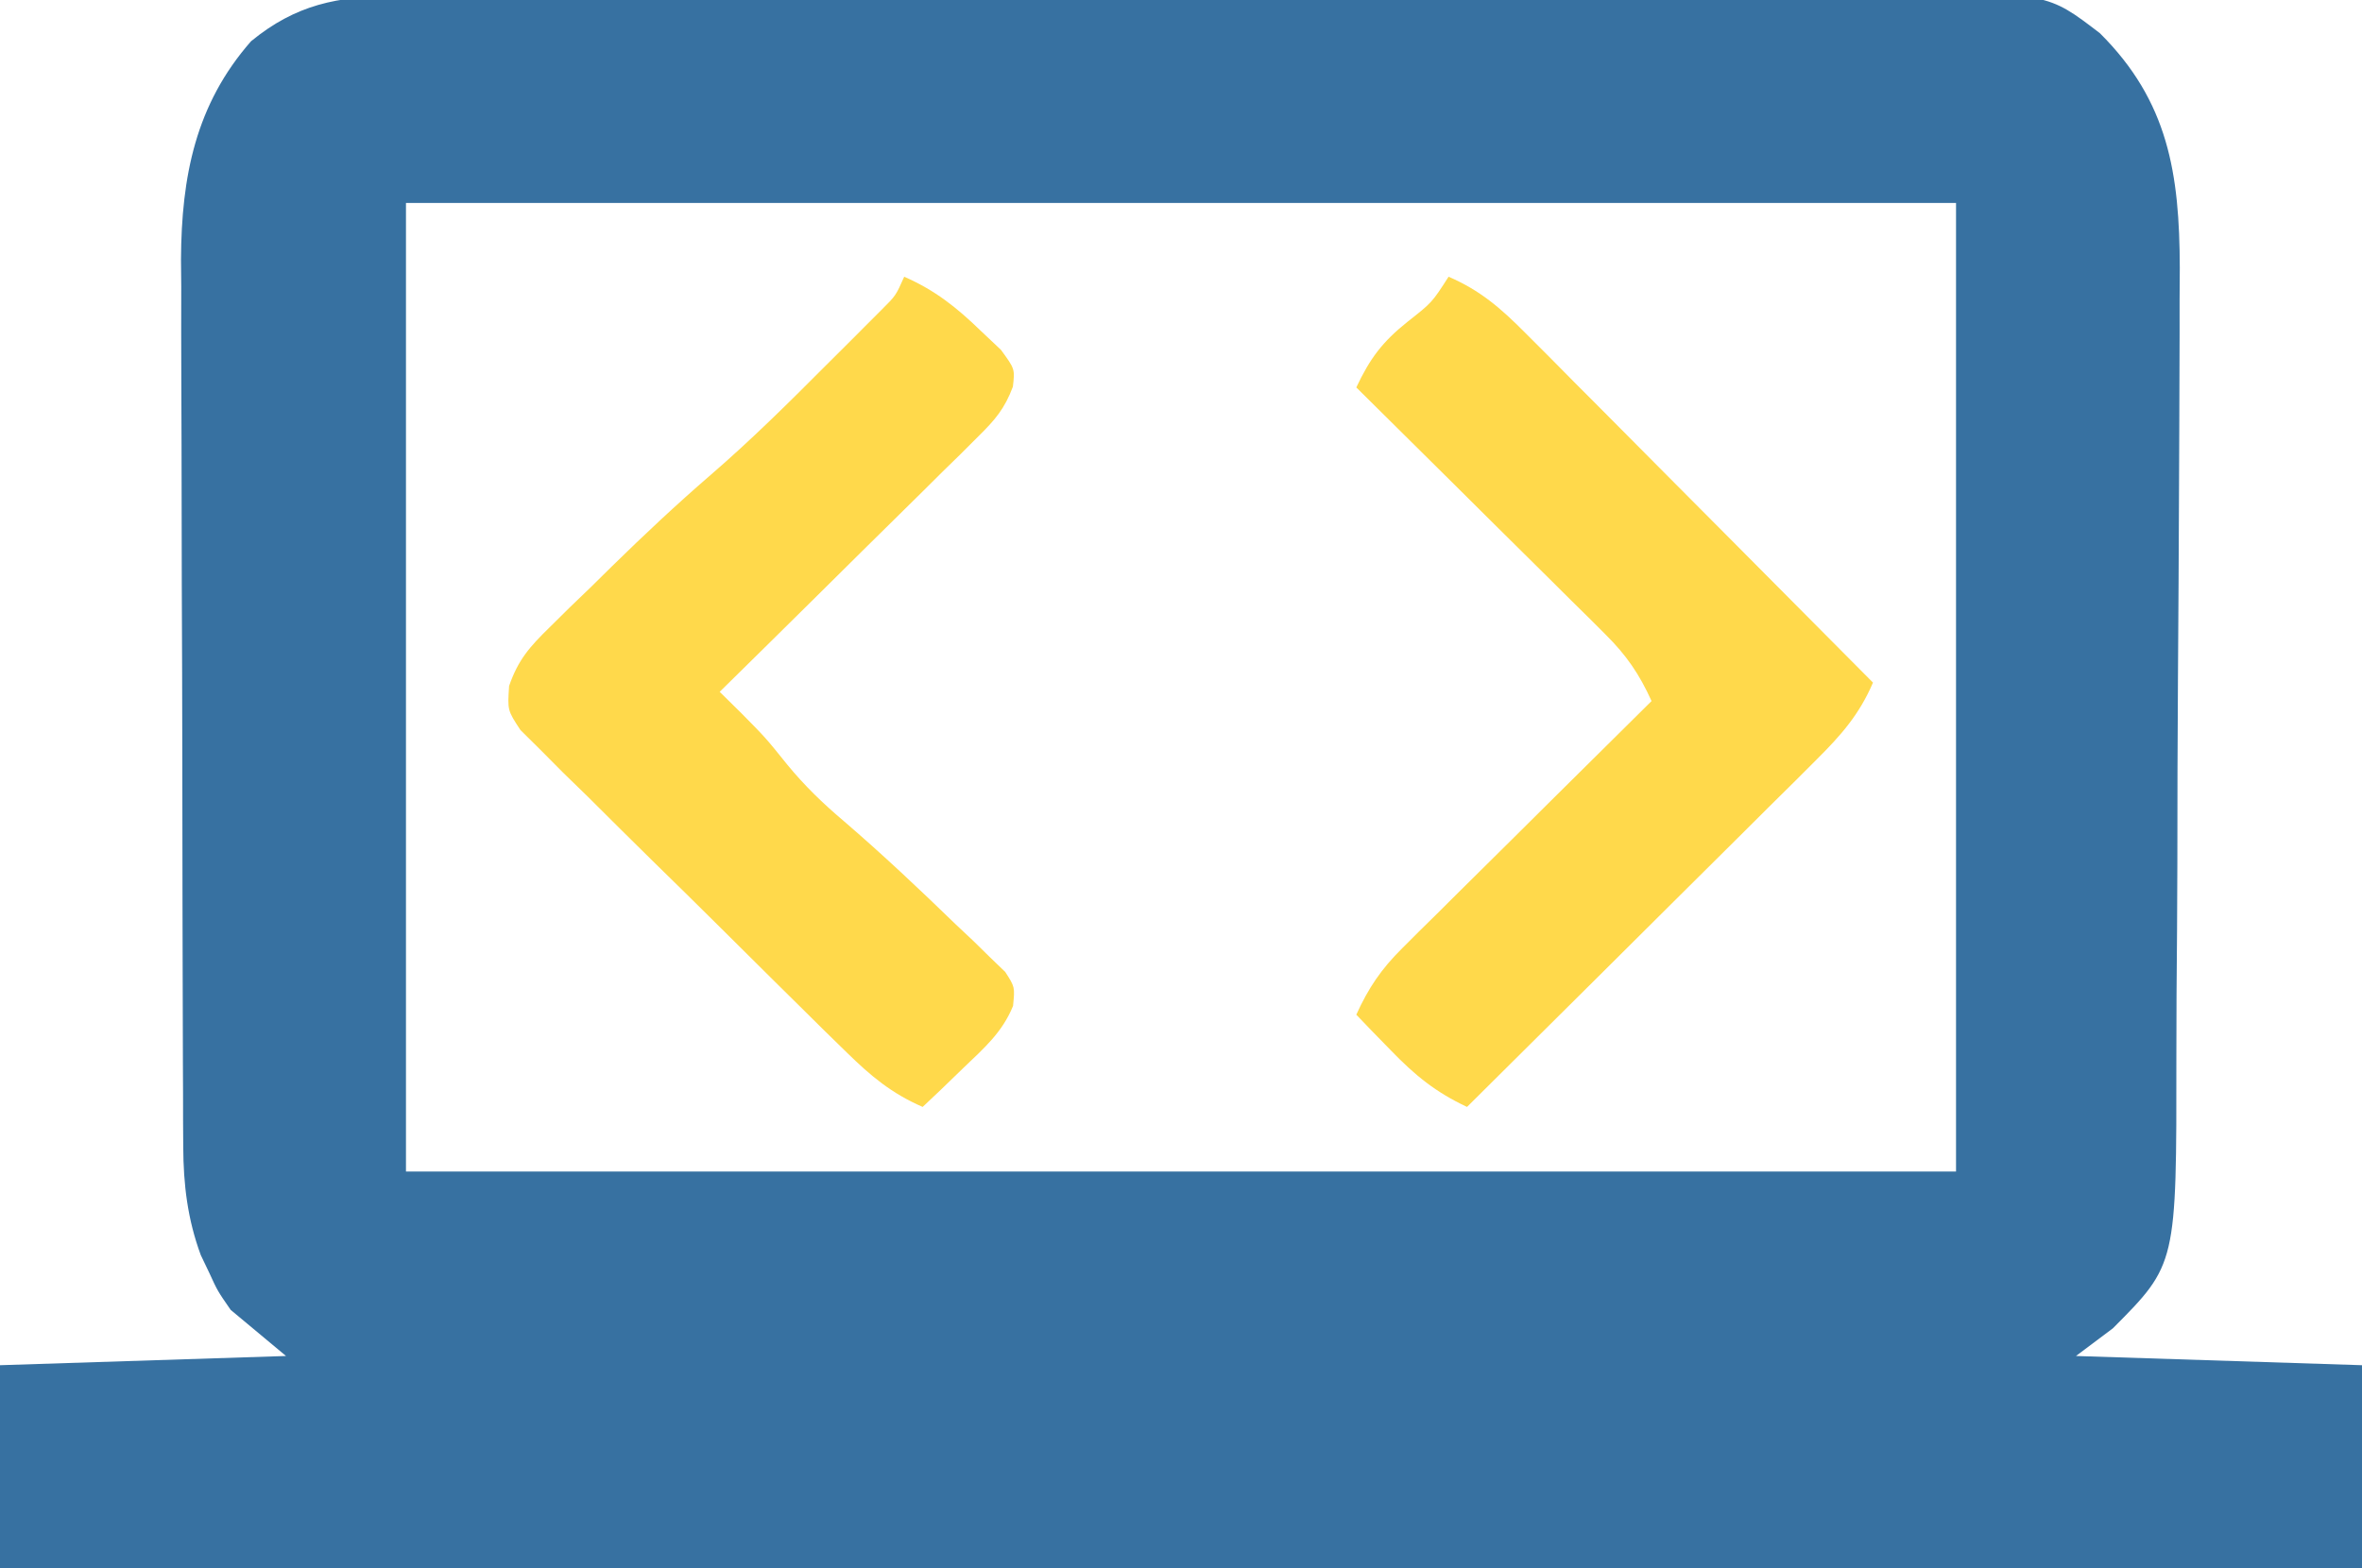 <?xml version="1.0" encoding="UTF-8"?>
<svg version="1.1" xmlns="http://www.w3.org/2000/svg" width="256" height="170">
<path d="M0 0 C1.139 -0.009 1.139 -0.009 2.3 -0.018 C4.833 -0.035 7.366 -0.03 9.899 -0.026 C11.72 -0.033 13.54 -0.041 15.361 -0.051 C20.299 -0.073 25.237 -0.076 30.175 -0.074 C34.3 -0.074 38.425 -0.083 42.55 -0.091 C52.284 -0.11 62.018 -0.113 71.752 -0.107 C81.787 -0.1 91.822 -0.123 101.857 -0.16 C110.479 -0.191 119.1 -0.202 127.722 -0.198 C132.869 -0.196 138.015 -0.201 143.162 -0.226 C148.003 -0.248 152.844 -0.246 157.685 -0.226 C159.459 -0.223 161.233 -0.228 163.006 -0.242 C179.181 -0.364 179.181 -0.364 184.869 3.999 C192.288 11.384 193.495 19.224 193.523 29.425 C193.516 30.575 193.509 31.725 193.501 32.91 C193.502 34.135 193.502 35.36 193.502 36.622 C193.499 39.942 193.488 43.261 193.469 46.58 C193.459 48.649 193.45 50.719 193.442 52.788 C193.415 59.865 193.375 66.942 193.324 74.019 C193.276 80.685 193.262 87.351 193.259 94.017 C193.249 98.773 193.214 103.528 193.17 108.284 C193.154 110.507 193.148 112.73 193.152 114.953 C193.172 137.46 193.172 137.46 186.271 144.394 C184.951 145.384 183.631 146.374 182.271 147.394 C192.501 147.724 202.731 148.054 213.271 148.394 C213.271 155.654 213.271 162.914 213.271 170.394 C128.791 170.394 44.311 170.394 -42.729 170.394 C-42.729 163.134 -42.729 155.874 -42.729 148.394 C-27.384 147.899 -27.384 147.899 -11.729 147.394 C-14.699 144.919 -14.699 144.919 -17.729 142.394 C-19.155 140.332 -19.155 140.332 -20.041 138.394 C-20.347 137.755 -20.652 137.116 -20.967 136.457 C-22.395 132.592 -22.854 128.824 -22.869 124.722 C-22.875 123.813 -22.881 122.903 -22.887 121.966 C-22.888 120.981 -22.889 119.995 -22.89 118.98 C-22.895 117.932 -22.9 116.884 -22.905 115.804 C-22.92 112.341 -22.927 108.877 -22.932 105.414 C-22.938 103.001 -22.944 100.589 -22.949 98.176 C-22.96 93.116 -22.966 88.056 -22.969 82.997 C-22.975 76.528 -22.999 70.06 -23.027 63.592 C-23.046 58.607 -23.051 53.622 -23.053 48.636 C-23.056 46.253 -23.064 43.869 -23.077 41.485 C-23.094 38.142 -23.092 34.799 -23.085 31.456 C-23.095 30.481 -23.104 29.505 -23.113 28.5 C-23.059 19.54 -21.543 11.732 -15.522 4.867 C-10.693 0.901 -6.096 -0.046 0 0 Z M1.271 22.394 C1.271 57.044 1.271 91.694 1.271 127.394 C56.711 127.394 112.151 127.394 169.271 127.394 C169.271 92.744 169.271 58.094 169.271 22.394 C113.831 22.394 58.391 22.394 1.271 22.394 Z " fill="#3771A1" transform="translate(42.729,-0.394)"/>
<path d="M0 0 C3.348 1.466 5.693 3.337 8.312 5.875 C9.031 6.553 9.749 7.231 10.488 7.93 C12 10 12 10 11.779 11.923 C10.881 14.316 9.855 15.508 8.041 17.3 C7.42 17.92 6.8 18.54 6.16 19.18 C5.487 19.837 4.814 20.495 4.121 21.172 C3.434 21.854 2.748 22.537 2.04 23.24 C-0.154 25.417 -2.358 27.584 -4.562 29.75 C-6.052 31.225 -7.541 32.7 -9.029 34.176 C-12.678 37.792 -16.337 41.398 -20 45 C-18.834 46.149 -18.834 46.149 -17.645 47.32 C-15 50 -15 50 -12.688 52.875 C-10.808 55.17 -8.826 57.083 -6.562 59 C-2.384 62.59 1.609 66.352 5.562 70.188 C6.207 70.794 6.851 71.401 7.515 72.025 C8.407 72.9 8.407 72.9 9.316 73.793 C9.857 74.314 10.398 74.835 10.955 75.372 C12 77 12 77 11.797 79.053 C10.619 81.931 8.669 83.613 6.438 85.75 C5.611 86.549 4.785 87.348 3.934 88.172 C3.296 88.775 2.657 89.378 2 90 C-1.369 88.533 -3.618 86.655 -6.234 84.089 C-7.057 83.284 -7.881 82.48 -8.73 81.651 C-9.609 80.78 -10.489 79.909 -11.395 79.012 C-12.301 78.116 -13.208 77.221 -14.142 76.299 C-16.056 74.404 -17.966 72.507 -19.874 70.607 C-22.32 68.172 -24.784 65.756 -27.252 63.344 C-29.604 61.038 -31.935 58.711 -34.27 56.387 C-35.159 55.522 -36.048 54.657 -36.965 53.766 C-37.773 52.952 -38.581 52.138 -39.413 51.3 C-40.491 50.233 -40.491 50.233 -41.591 49.144 C-43 47 -43 47 -42.821 44.357 C-41.834 41.524 -40.605 40.132 -38.465 38.039 C-37.737 37.32 -37.009 36.6 -36.26 35.859 C-35.493 35.122 -34.727 34.385 -33.938 33.625 C-33.198 32.895 -32.459 32.166 -31.697 31.414 C-28.208 27.995 -24.666 24.672 -20.969 21.48 C-16.639 17.739 -12.596 13.743 -8.562 9.688 C-7.485 8.615 -7.485 8.615 -6.385 7.521 C-5.702 6.838 -5.02 6.154 -4.316 5.449 C-3.702 4.834 -3.088 4.219 -2.455 3.585 C-0.908 2.046 -0.908 2.046 0 0 Z " fill="#FFD94B" transform="translate(98,30)"/>
<path d="M0 0 C3.447 1.483 5.673 3.431 8.31 6.083 C9.57 7.344 9.57 7.344 10.857 8.63 C11.755 9.539 12.653 10.447 13.578 11.383 C14.505 12.312 15.431 13.242 16.386 14.199 C18.843 16.664 21.294 19.135 23.744 21.607 C26.248 24.131 28.757 26.649 31.266 29.168 C36.183 34.106 41.093 39.051 46 44 C44.517 47.447 42.569 49.673 39.917 52.31 C39.077 53.15 38.236 53.991 37.37 54.857 C36.461 55.755 35.553 56.653 34.617 57.578 C33.688 58.505 32.758 59.431 31.801 60.386 C29.336 62.843 26.865 65.294 24.393 67.744 C21.869 70.248 19.351 72.757 16.832 75.266 C11.894 80.183 6.949 85.093 2 90 C-1.411 88.395 -3.618 86.595 -6.25 83.875 C-6.956 83.151 -7.663 82.426 -8.391 81.68 C-8.922 81.125 -9.453 80.571 -10 80 C-8.686 77.095 -7.279 75.033 -5.019 72.792 C-4.419 72.192 -3.818 71.591 -3.199 70.973 C-2.554 70.337 -1.908 69.702 -1.242 69.047 C-0.579 68.387 0.084 67.726 0.767 67.046 C2.882 64.943 5.003 62.846 7.125 60.75 C8.562 59.323 9.998 57.896 11.434 56.469 C14.951 52.974 18.474 49.485 22 46 C20.686 43.095 19.279 41.033 17.019 38.792 C16.118 37.892 16.118 37.892 15.199 36.973 C14.554 36.337 13.908 35.702 13.242 35.047 C12.579 34.387 11.916 33.726 11.233 33.046 C9.118 30.943 6.997 28.846 4.875 26.75 C3.438 25.323 2.002 23.896 0.566 22.469 C-2.951 18.974 -6.474 15.485 -10 12 C-8.516 8.851 -7.171 7.055 -4.438 4.875 C-1.79 2.791 -1.79 2.791 0 0 Z " fill="#FFD94B" transform="translate(157,30)"/>
</svg>
